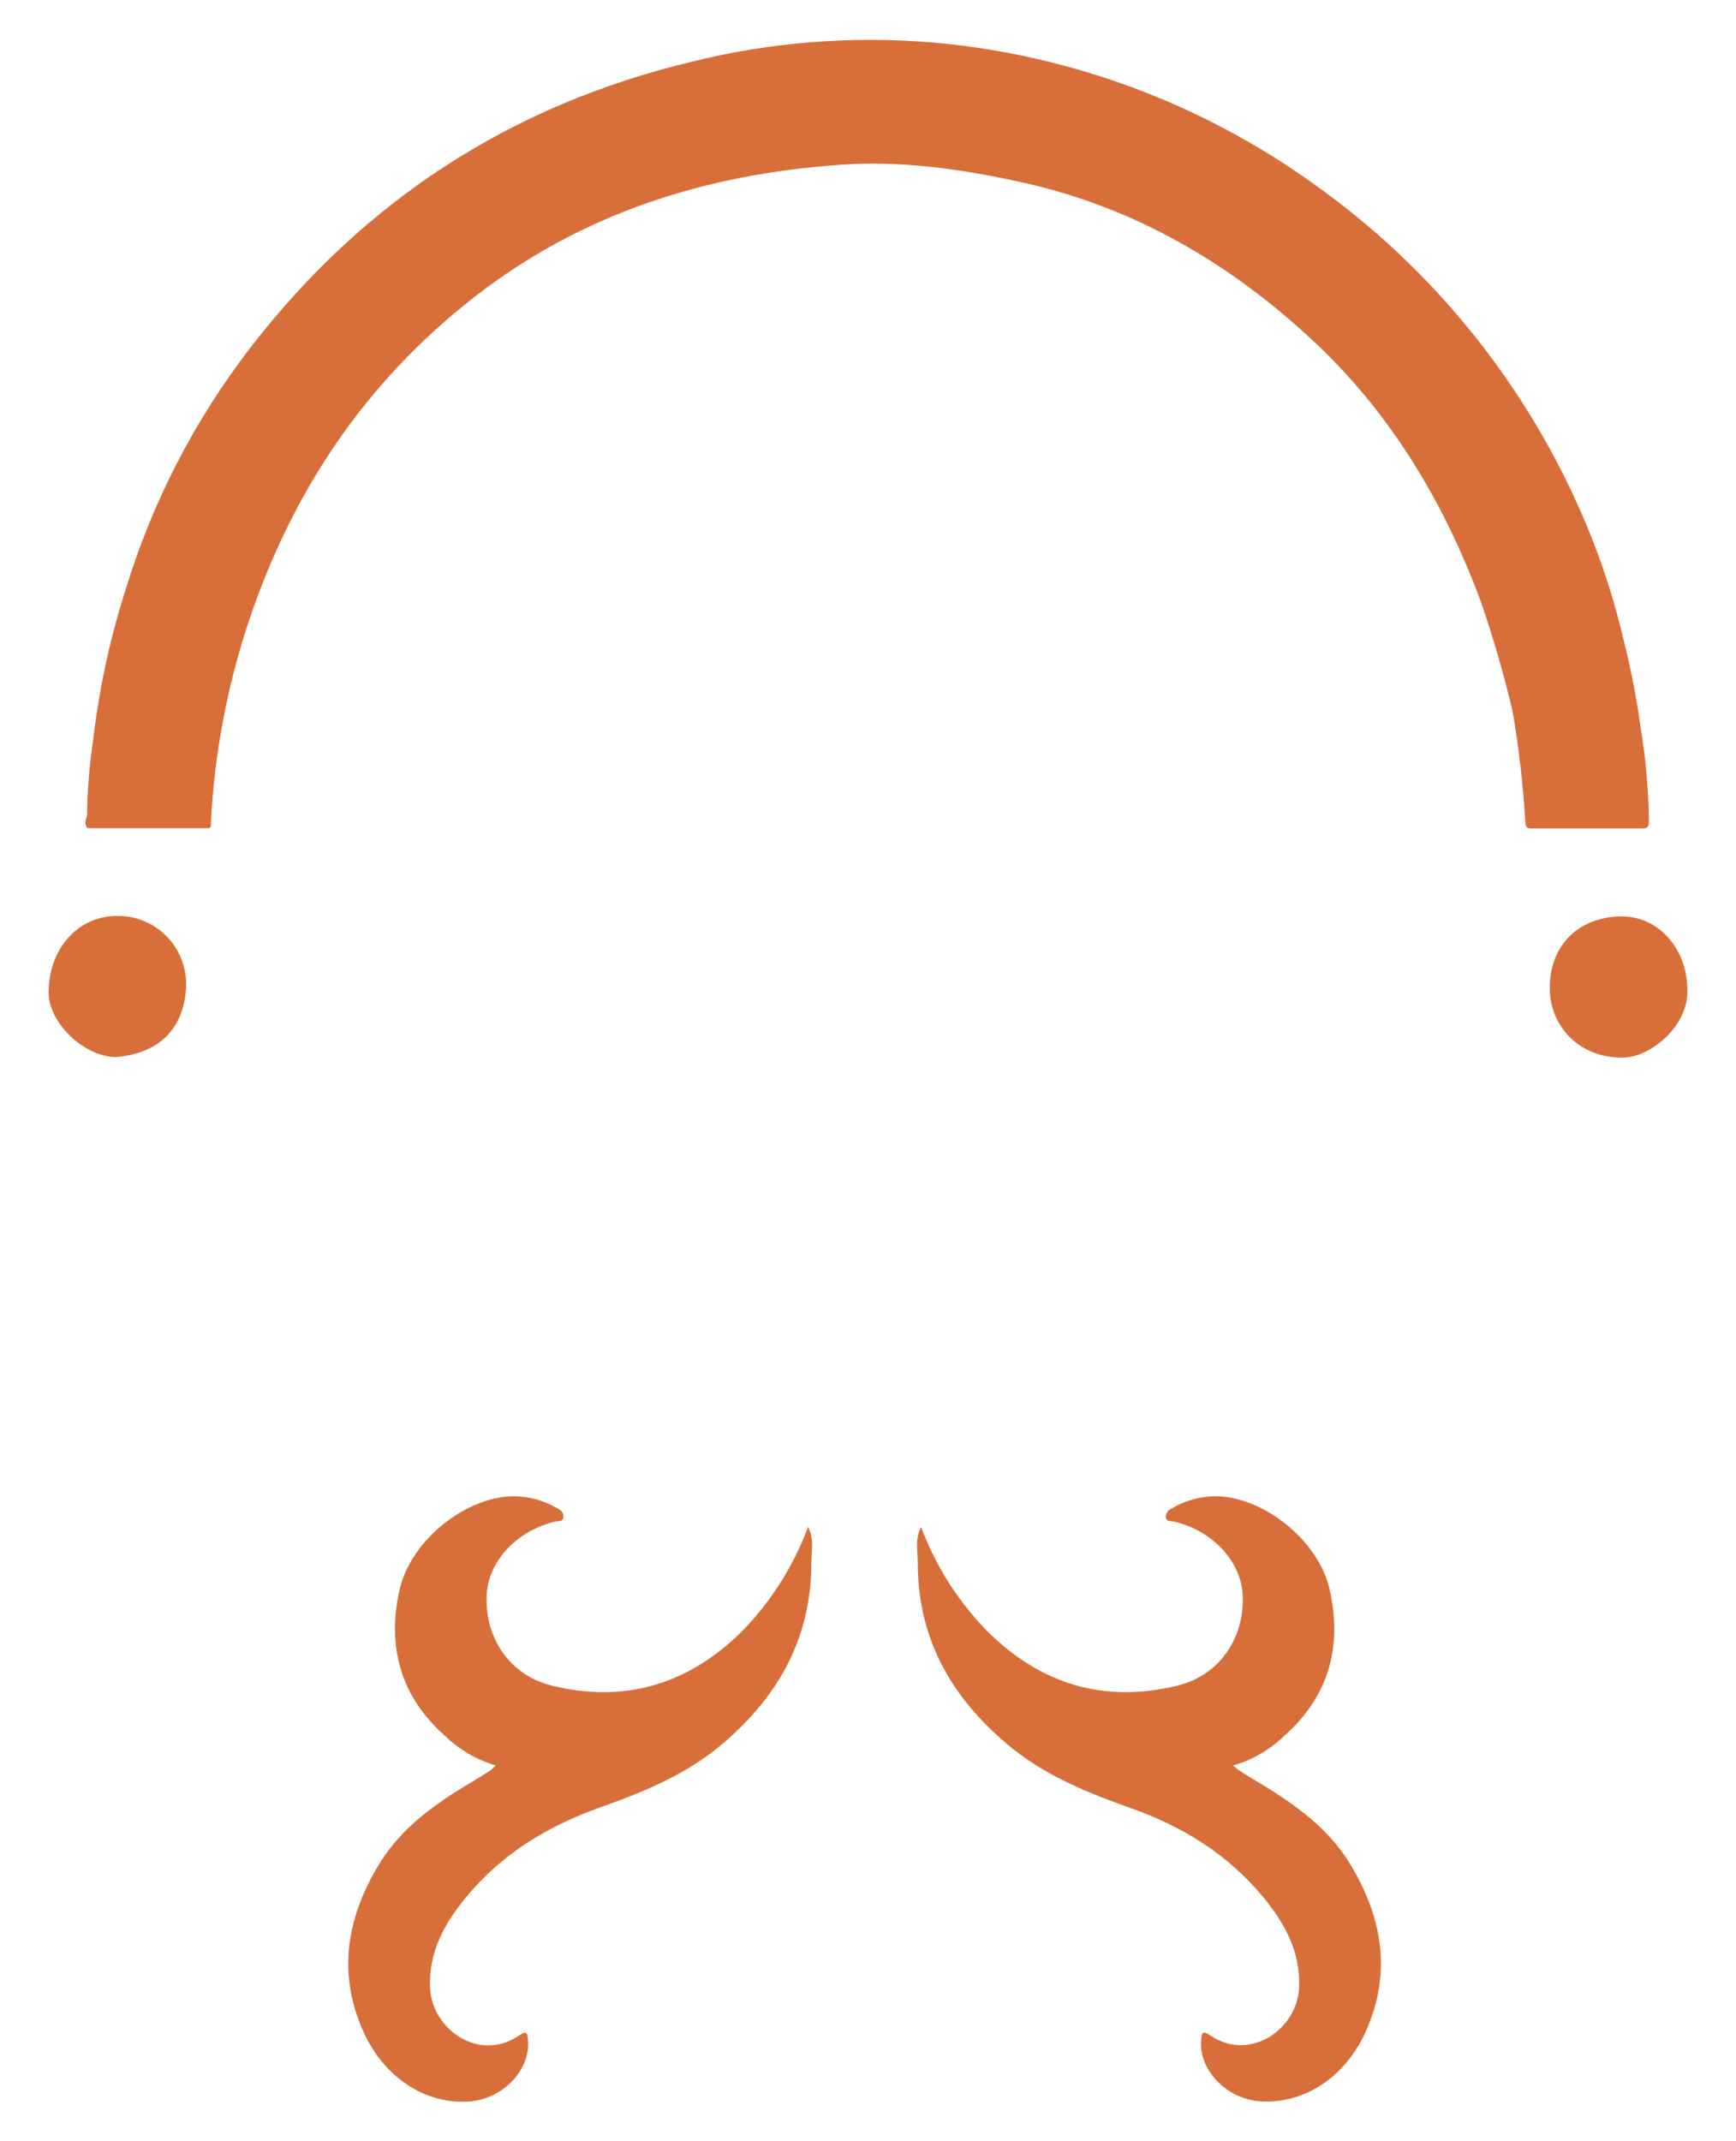 <svg width="60" height="74" viewBox="0 0 60 74" fill="none" xmlns="http://www.w3.org/2000/svg">
<path d="M17.136 61.013C16.472 60.82 15.865 60.465 15.369 59.98C13.832 58.613 13.369 56.889 13.812 54.933C14.172 53.344 15.865 51.9 17.477 51.723C18.106 51.666 18.737 51.811 19.279 52.138C19.34 52.161 19.392 52.203 19.426 52.258C19.461 52.313 19.477 52.378 19.472 52.443C19.45 52.597 19.299 52.56 19.196 52.584C17.848 52.9 16.857 53.971 16.818 55.163C16.767 56.642 17.639 57.904 19.068 58.253C21.65 58.889 23.881 58.176 25.732 56.288C26.692 55.278 27.439 54.082 27.927 52.774C28.147 53.178 28.042 53.595 28.042 53.993C28.042 56.593 26.92 58.609 24.968 60.269C23.686 61.353 22.197 61.947 20.669 62.49C18.882 63.136 17.329 64.086 16.111 65.565C15.356 66.476 14.807 67.47 14.864 68.71C14.93 70.126 16.552 71.287 17.938 70.349C18.199 70.172 18.23 70.256 18.249 70.51C18.337 71.543 17.371 72.547 16.212 72.627C14.699 72.731 13.274 71.799 12.563 70.218C11.656 68.203 11.979 66.293 13.083 64.459C13.9 63.097 15.169 62.251 16.489 61.474C16.647 61.379 16.803 61.278 16.958 61.176C17.002 61.15 17.04 61.099 17.136 61.013Z" fill="#D86F3A"/>
<path d="M42.624 61.013C43.292 60.821 43.901 60.466 44.398 59.98C45.935 58.613 46.399 56.889 45.955 54.933C45.595 53.343 43.904 51.9 42.291 51.723C41.662 51.666 41.031 51.811 40.49 52.138C40.429 52.161 40.377 52.203 40.342 52.258C40.307 52.313 40.29 52.378 40.295 52.443C40.319 52.597 40.468 52.56 40.572 52.584C41.922 52.9 42.912 53.971 42.952 55.163C43.002 56.642 42.128 57.904 40.699 58.253C38.117 58.889 35.889 58.176 34.038 56.288C33.076 55.28 32.327 54.086 31.835 52.778C31.616 53.182 31.721 53.6 31.719 53.997C31.719 56.597 32.843 58.613 34.804 60.273C36.084 61.357 37.572 61.951 39.101 62.494C40.883 63.127 42.436 64.086 43.654 65.558C44.409 66.47 44.956 67.463 44.899 68.704C44.833 70.119 43.213 71.28 41.825 70.342C41.566 70.165 41.535 70.249 41.514 70.503C41.428 71.536 42.392 72.541 43.551 72.62C45.066 72.724 46.491 71.792 47.202 70.212C48.109 68.196 47.784 66.287 46.682 64.452C45.865 63.09 44.594 62.245 43.276 61.467C43.116 61.373 42.96 61.271 42.807 61.169C42.758 61.15 42.721 61.099 42.624 61.013Z" fill="#D86F3A"/>
<path d="M58.318 34.171C58.389 35.443 57.054 36.529 56.123 36.549C54.548 36.582 53.585 35.427 53.563 34.206C53.536 32.716 54.513 31.703 56.006 31.67C57.28 31.641 58.298 32.747 58.318 34.171Z" fill="#D86F3A"/>
<path d="M4.011 36.531C2.914 36.531 1.68 35.35 1.68 34.303C1.68 32.787 2.696 31.654 4.042 31.654C4.36 31.648 4.675 31.707 4.969 31.828C5.264 31.948 5.531 32.127 5.754 32.354C5.978 32.581 6.153 32.851 6.27 33.148C6.386 33.445 6.442 33.763 6.433 34.083C6.367 35.595 5.454 36.411 4.011 36.531Z" fill="#D86F3A"/>
<path d="M56.694 25.087C56.561 24.11 56.374 23.141 56.132 22.186C55.806 20.774 55.36 19.392 54.797 18.058C52.809 13.346 49.548 9.287 45.384 6.342C41.519 3.571 36.986 1.889 32.257 1.47C29.459 1.231 26.64 1.455 23.914 2.132C17.674 3.625 12.59 6.916 8.661 12.007C6.728 14.51 5.264 17.346 4.341 20.376C3.795 22.087 3.417 23.849 3.212 25.634C3.086 26.477 3.018 27.328 3.01 28.18C2.966 28.328 2.896 28.478 3.025 28.621H7.219C7.311 28.59 7.287 28.509 7.289 28.442C7.406 26.075 7.845 23.736 8.593 21.488C10.1 16.978 12.622 13.214 16.37 10.285C20.118 7.356 24.404 6.022 29.056 5.693C31.168 5.543 33.252 5.846 35.313 6.3C39.217 7.159 42.543 9.113 45.428 11.819C48.089 14.316 49.92 17.382 51.185 20.802C51.615 22.049 51.982 23.318 52.283 24.603C52.499 25.875 52.646 27.159 52.722 28.447C52.735 28.648 52.851 28.632 52.983 28.632C54.237 28.632 55.49 28.632 56.744 28.632C56.953 28.632 56.988 28.57 56.99 28.363C56.975 27.265 56.876 26.169 56.694 25.087Z" fill="#D86F3A"/>
</svg>
